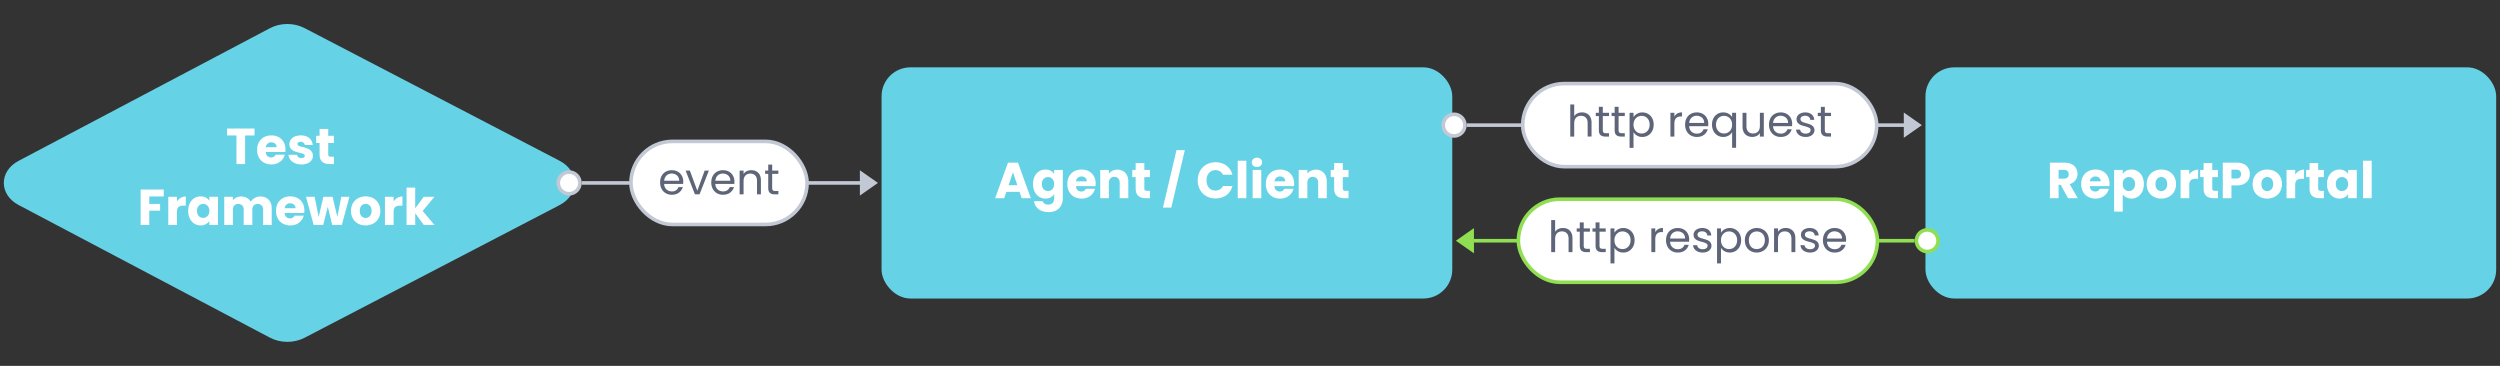 <svg xmlns="http://www.w3.org/2000/svg" width="328" height="48" fill="none"><rect width="100%" height="100%" fill="#333333" stroke="none"/><path fill="#fff" d="M40.974 16.864v.91H39.74v3.748h-1.134v-3.749h-1.234v-.909h3.602Zm4.06 2.747c0 .106-.007.217-.02.332h-2.568c.018.23.09.407.22.53.132.12.293.18.483.18.283 0 .48-.12.59-.359h1.208a1.635 1.635 0 0 1-.338.657 1.65 1.65 0 0 1-.604.458 1.95 1.95 0 0 1-.816.166c-.362 0-.685-.078-.968-.232a1.652 1.652 0 0 1-.664-.664 2.048 2.048 0 0 1-.239-1.008c0-.385.078-.721.232-1.009.16-.287.38-.508.664-.663.283-.155.608-.233.975-.233.358 0 .677.076.956.226a1.6 1.6 0 0 1 .65.644c.16.278.239.603.239.975Zm-1.161-.299a.584.584 0 0 0-.2-.464.733.733 0 0 0-.497-.173.731.731 0 0 0-.484.166.744.744 0 0 0-.24.471h1.42Zm3.265 2.263c-.323 0-.61-.055-.862-.166a1.485 1.485 0 0 1-.597-.451 1.212 1.212 0 0 1-.246-.65h1.121a.431.431 0 0 0 .18.311.63.63 0 0 0 .391.12.56.56 0 0 0 .325-.08.26.26 0 0 0 .12-.219c0-.106-.056-.183-.166-.232-.11-.053-.29-.11-.538-.172a5.452 5.452 0 0 1-.663-.193 1.19 1.19 0 0 1-.458-.325c-.128-.15-.192-.352-.192-.604 0-.212.057-.405.172-.577a1.2 1.2 0 0 1 .518-.418 2 2 0 0 1 .816-.153c.464 0 .829.115 1.094.346.27.23.425.535.465.915H47.57a.447.447 0 0 0-.173-.305.573.573 0 0 0-.371-.113.502.502 0 0 0-.306.08.235.235 0 0 0-.106.205c0 .107.056.186.166.24.115.052.292.105.53.158.275.071.498.142.67.213.173.066.324.177.452.332.133.15.201.353.206.61a.977.977 0 0 1-.186.584 1.2 1.2 0 0 1-.524.398 1.978 1.978 0 0 1-.79.146Zm4.257-1.015v.962h-.577c-.411 0-.732-.1-.962-.299-.23-.203-.345-.533-.345-.988v-1.473h-.451v-.942h.451v-.903h1.135v.902h.743v.943h-.743v1.486c0 .11.026.19.08.239.052.048.14.073.265.073h.404Zm-22.33 4.304v.91h-1.898v.981h1.42v.883h-1.42v1.884h-1.135v-4.658h3.032Zm1.73 1.573c.133-.204.299-.363.498-.478.199-.12.42-.18.663-.18v1.202h-.311c-.284 0-.496.061-.637.185-.142.12-.213.332-.213.637v1.719h-1.134V25.82h1.134v.617Zm1.478 1.227c0-.38.07-.714.212-1.002.146-.287.343-.508.59-.663.249-.155.525-.233.83-.233.261 0 .489.054.684.16.199.106.351.245.458.418v-.524h1.134v3.702h-1.134v-.524a1.22 1.22 0 0 1-.465.418 1.406 1.406 0 0 1-.683.159 1.53 1.53 0 0 1-.823-.232 1.68 1.68 0 0 1-.59-.67 2.285 2.285 0 0 1-.213-1.009Zm2.773.007c0-.284-.08-.507-.238-.67a.755.755 0 0 0-.571-.246.776.776 0 0 0-.577.245c-.155.16-.232.38-.232.664 0 .283.077.509.232.677a.776.776 0 0 0 .577.245.755.755 0 0 0 .57-.245c.16-.164.24-.387.24-.67Zm6.68-1.891c.46 0 .825.139 1.095.418.274.278.41.665.41 1.16v2.164h-1.127v-2.01c0-.24-.064-.423-.192-.551-.124-.133-.297-.2-.518-.2-.221 0-.396.067-.524.2-.124.128-.186.312-.186.55v2.01h-1.128v-2.01c0-.238-.064-.422-.192-.55-.124-.133-.297-.2-.518-.2-.22 0-.396.067-.524.2-.124.128-.186.312-.186.55v2.01h-1.134V25.82h1.134v.464c.115-.155.266-.276.451-.365a1.39 1.39 0 0 1 .63-.14c.28 0 .527.06.744.18.221.12.394.29.517.51a1.492 1.492 0 0 1 1.248-.69Zm5.79 1.83c0 .107-.007.218-.02.333h-2.568c.017.23.09.407.219.53.132.12.294.18.484.18.283 0 .48-.12.59-.359h1.208a1.634 1.634 0 0 1-.338.657 1.65 1.65 0 0 1-.604.458 1.95 1.95 0 0 1-.816.166c-.363 0-.686-.078-.969-.232a1.652 1.652 0 0 1-.663-.664 2.049 2.049 0 0 1-.24-1.008c0-.385.078-.721.233-1.009.16-.287.38-.508.664-.663.282-.155.608-.233.975-.233.358 0 .676.076.955.226.279.15.496.365.65.644.16.278.24.603.24.975Zm-1.162-.298a.583.583 0 0 0-.199-.464.733.733 0 0 0-.498-.173.731.731 0 0 0-.484.166.744.744 0 0 0-.239.471h1.42Zm7.074-1.492-1.002 3.702h-1.254l-.583-2.402-.604 2.402h-1.248L47.73 25.82h1.135l.524 2.647.623-2.647h1.201l.63 2.633.518-2.633h1.068Zm2.118 3.755c-.363 0-.69-.078-.982-.232a1.729 1.729 0 0 1-.683-.664 2.003 2.003 0 0 1-.246-1.008c0-.38.084-.715.252-1.002a1.71 1.71 0 0 1 .69-.67c.292-.155.62-.233.982-.233.363 0 .69.078.982.233.292.155.522.378.69.67.168.287.252.621.252 1.002 0 .38-.086.716-.258 1.008-.168.288-.4.509-.697.664-.292.154-.62.232-.982.232Zm0-.982c.217 0 .4-.08.55-.239.156-.16.233-.387.233-.683 0-.297-.075-.524-.226-.684a.708.708 0 0 0-.544-.239.715.715 0 0 0-.55.24c-.146.154-.22.382-.22.683 0 .296.072.524.213.683.146.16.327.239.544.239Zm3.674-2.156c.133-.204.299-.363.498-.478.199-.12.42-.18.663-.18v1.202h-.312c-.283 0-.495.061-.637.185-.141.12-.212.332-.212.637v1.719h-1.135V25.82h1.135v.617Zm3.966 3.085-1.128-1.553v1.553h-1.135v-4.91h1.135v2.714l1.121-1.506h1.4l-1.54 1.857 1.553 1.845h-1.406Z"/><rect width="74.878" height="30.33" x="252.621" y="8.835" fill="#66D2E6" rx="3.791"/><path fill="#fff" d="m271.328 26-.969-1.758h-.272V26h-1.135v-4.658h1.904c.368 0 .679.065.936.193.261.128.456.305.584.53.128.222.192.47.192.744 0 .31-.088.586-.265.829-.173.243-.429.416-.77.517L272.608 26h-1.28Zm-1.241-2.561h.703c.208 0 .363-.05.465-.153.106-.101.159-.245.159-.43a.552.552 0 0 0-.159-.419c-.102-.102-.257-.152-.465-.152h-.703v1.154Zm6.683.65c0 .106-.006.217-.02.332h-2.567c.017.23.09.407.219.53.132.12.294.18.484.18.283 0 .48-.12.591-.358h1.207a1.644 1.644 0 0 1-.338.656c-.16.195-.361.348-.604.458-.243.11-.515.166-.816.166-.363 0-.686-.077-.969-.232a1.65 1.65 0 0 1-.663-.664 2.04 2.04 0 0 1-.239-1.008c0-.385.077-.721.232-1.009.159-.287.38-.508.664-.663.283-.155.608-.232.975-.232.358 0 .677.075.955.225.279.15.496.365.65.644.16.278.239.604.239.975Zm-1.161-.298a.582.582 0 0 0-.199-.465.732.732 0 0 0-.497-.172.733.733 0 0 0-.485.166.746.746 0 0 0-.239.47h1.42Zm2.894-.97a1.24 1.24 0 0 1 .458-.417 1.41 1.41 0 0 1 .684-.16 1.532 1.532 0 0 1 1.413.896c.146.288.219.622.219 1.002s-.073.717-.219 1.009c-.142.287-.336.51-.584.67a1.533 1.533 0 0 1-.829.232 1.43 1.43 0 0 1-.684-.16 1.262 1.262 0 0 1-.458-.41v2.282h-1.134v-5.467h1.134v.524Zm1.619 1.321c0-.283-.079-.504-.239-.663a.76.76 0 0 0-.577-.246.776.776 0 0 0-.577.246c-.155.163-.232.387-.232.67 0 .283.077.506.232.67a.776.776 0 0 0 .577.245.774.774 0 0 0 .577-.245c.16-.168.239-.394.239-.677Zm3.435 1.911a2.06 2.06 0 0 1-.982-.232 1.731 1.731 0 0 1-.683-.664 2 2 0 0 1-.246-1.008c0-.38.084-.714.252-1.002.169-.292.399-.515.691-.67.291-.155.619-.232.981-.232.363 0 .69.077.982.232.292.155.522.378.69.67.168.288.253.622.253 1.002s-.087.716-.259 1.008a1.71 1.71 0 0 1-.697.664 2.063 2.063 0 0 1-.982.232Zm0-.982c.217 0 .4-.08.551-.239.155-.159.232-.387.232-.683 0-.297-.075-.524-.225-.684a.71.71 0 0 0-.545-.238.714.714 0 0 0-.55.238c-.146.155-.219.383-.219.684 0 .296.071.524.212.683.146.16.327.24.544.24Zm3.674-2.156a1.47 1.47 0 0 1 .498-.478c.199-.12.42-.179.663-.179v1.2h-.312c-.283 0-.495.063-.637.187-.141.12-.212.331-.212.637V26h-1.135v-3.702h1.135v.617Zm3.767 2.123V26h-.577c-.412 0-.732-.1-.962-.299-.23-.203-.345-.533-.345-.988V23.24h-.452v-.942h.452v-.902h1.134v.902h.743v.942h-.743v1.486c0 .11.027.19.08.239.053.049.141.073.265.073h.405Zm4.181-2.196c0 .27-.062.517-.185.743-.124.221-.314.4-.571.537-.257.137-.575.206-.955.206h-.704V26h-1.134v-4.658h1.838c.371 0 .685.065.942.193.256.128.449.305.577.53.128.226.192.485.192.777Zm-1.798.584c.217 0 .379-.051.485-.153.106-.102.159-.245.159-.431s-.053-.33-.159-.431c-.106-.102-.268-.153-.485-.153h-.617v1.168h.617Zm4.074 2.627c-.362 0-.69-.077-.982-.232a1.731 1.731 0 0 1-.683-.664 2 2 0 0 1-.246-1.008c0-.38.084-.714.253-1.002.168-.292.398-.515.69-.67a2.06 2.06 0 0 1 .982-.232c.362 0 .69.077.981.232.292.155.522.378.69.67.169.288.253.622.253 1.002s-.087.716-.259 1.008c-.168.288-.4.509-.697.664a2.063 2.063 0 0 1-.982.232Zm0-.982a.73.73 0 0 0 .551-.239c.155-.159.232-.387.232-.683 0-.297-.075-.524-.225-.684a.71.71 0 0 0-.544-.238.715.715 0 0 0-.551.238c-.146.155-.219.383-.219.684 0 .296.071.524.212.683.146.16.327.24.544.24Zm3.674-2.156a1.47 1.47 0 0 1 .498-.478c.199-.12.42-.179.663-.179v1.2h-.312c-.283 0-.495.063-.637.187-.141.12-.212.331-.212.637V26h-1.135v-3.702h1.135v.617Zm3.767 2.123V26h-.577c-.412 0-.732-.1-.962-.299-.23-.203-.345-.533-.345-.988V23.24h-.452v-.942h.452v-.902h1.134v.902h.743v.942h-.743v1.486c0 .11.027.19.08.239.053.049.141.073.265.073h.405Zm.406-.896c0-.38.071-.714.213-1.002.145-.287.342-.508.59-.663.248-.155.524-.232.829-.232.261 0 .489.053.684.159.199.106.351.245.458.418v-.524h1.134V26h-1.134v-.524a1.224 1.224 0 0 1-.465.418c-.195.106-.422.16-.683.16-.301 0-.575-.078-.823-.233a1.67 1.67 0 0 1-.59-.67 2.278 2.278 0 0 1-.213-1.009Zm2.774.007c0-.283-.08-.507-.239-.67a.755.755 0 0 0-.571-.246.776.776 0 0 0-.577.246c-.155.159-.232.38-.232.663 0 .283.077.509.232.677a.776.776 0 0 0 .577.245.755.755 0 0 0 .571-.245c.159-.164.239-.387.239-.67Zm3.089-3.059V26h-1.134v-4.91h1.134Z"/><rect width="74.878" height="30.33" x="115.66" y="8.835" fill="#66D2E6" rx="3.791"/><path fill="#fff" d="M133.767 25.177h-1.739l-.278.823h-1.188l1.685-4.658h1.314L135.246 26h-1.201l-.278-.823Zm-.292-.875-.578-1.706-.57 1.706h1.148Zm3.691-2.057c.261 0 .488.053.683.159.199.106.352.245.458.418v-.524h1.134v3.695c0 .341-.068.648-.205.923-.133.278-.339.5-.617.663-.275.164-.617.246-1.029.246-.548 0-.993-.13-1.333-.392a1.45 1.45 0 0 1-.584-1.048h1.121a.523.523 0 0 0 .252.332.903.903 0 0 0 .491.126c.235 0 .42-.069.557-.206.142-.133.213-.347.213-.644v-.524a1.286 1.286 0 0 1-.458.425c-.195.106-.422.16-.683.16-.306 0-.582-.078-.83-.233a1.684 1.684 0 0 1-.59-.67 2.278 2.278 0 0 1-.213-1.009c0-.38.071-.714.213-1.002.146-.287.343-.508.59-.663.248-.155.524-.232.83-.232Zm1.141 1.904c0-.283-.08-.507-.239-.67a.755.755 0 0 0-.571-.246.776.776 0 0 0-.577.246c-.155.159-.232.38-.232.663 0 .283.077.509.232.677a.776.776 0 0 0 .577.245.755.755 0 0 0 .571-.245c.159-.164.239-.387.239-.67Zm5.445-.06c0 .106-.007.217-.02.332h-2.568c.018.23.091.407.219.53a.7.7 0 0 0 .485.18c.283 0 .48-.12.59-.358h1.208a1.634 1.634 0 0 1-.339.656c-.159.195-.36.348-.603.458-.244.11-.516.166-.816.166-.363 0-.686-.077-.969-.232a1.659 1.659 0 0 1-.664-.664 2.05 2.05 0 0 1-.238-1.008c0-.385.077-.721.232-1.009a1.65 1.65 0 0 1 .663-.663 2 2 0 0 1 .976-.232c.358 0 .676.075.955.225.279.15.495.365.65.644.159.278.239.604.239.975Zm-1.161-.298a.582.582 0 0 0-.199-.465.734.734 0 0 0-.498-.172.732.732 0 0 0-.484.166.746.746 0 0 0-.239.47h1.42Zm4.015-1.533c.434 0 .779.142 1.035.425.261.278.392.663.392 1.154V26h-1.128v-2.01c0-.248-.064-.44-.192-.578a.676.676 0 0 0-.518-.205.673.673 0 0 0-.517.205c-.129.138-.193.33-.193.578V26h-1.134v-3.702h1.134v.49a1.17 1.17 0 0 1 .465-.384c.194-.097.413-.146.656-.146Zm4.279 2.78V26h-.578c-.411 0-.732-.1-.962-.299-.23-.203-.345-.533-.345-.988V23.24h-.451v-.942H149v-.902h1.135v.902h.743v.942h-.743v1.486c0 .11.026.19.08.239.053.049.141.073.265.073h.405Zm4.565-5.341-1.778 7.544h-1.094l1.778-7.544h1.094Zm1.693 3.968c0-.46.099-.87.298-1.228.199-.363.476-.643.83-.843a2.414 2.414 0 0 1 1.214-.305c.553 0 1.026.146 1.42.438.393.292.656.69.789 1.195h-1.247a1.005 1.005 0 0 0-.398-.445 1.095 1.095 0 0 0-.578-.153c-.349 0-.632.122-.849.365-.217.244-.325.569-.325.976 0 .407.108.732.325.975.217.243.5.365.849.365.217 0 .41-.051.578-.153.172-.102.305-.25.398-.444h1.247a2.107 2.107 0 0 1-.789 1.194c-.394.287-.867.431-1.42.431-.451 0-.856-.1-1.214-.298a2.17 2.17 0 0 1-.83-.843 2.485 2.485 0 0 1-.298-1.227Zm6.38-2.575V26h-1.134v-4.91h1.134Zm1.393.823a.71.71 0 0 1-.491-.172.585.585 0 0 1-.186-.438c0-.177.062-.323.186-.438a.694.694 0 0 1 .491-.18.66.66 0 0 1 .478.18c.128.115.192.26.192.438a.576.576 0 0 1-.192.438.675.675 0 0 1-.478.172Zm.564.385V26h-1.134v-3.702h1.134Zm4.312 1.791c0 .106-.006.217-.02.332h-2.567c.017.23.09.407.219.53.132.12.294.18.484.18.283 0 .48-.12.59-.358h1.208a1.644 1.644 0 0 1-.338.656c-.16.195-.361.348-.604.458-.243.11-.515.166-.816.166-.363 0-.686-.077-.969-.232a1.65 1.65 0 0 1-.663-.664 2.04 2.04 0 0 1-.239-1.008c0-.385.077-.721.232-1.009a1.65 1.65 0 0 1 .663-.663c.284-.155.609-.232.976-.232.358 0 .677.075.955.225.279.15.496.365.65.644.16.278.239.604.239.975Zm-1.161-.298a.582.582 0 0 0-.199-.465.732.732 0 0 0-.497-.172.733.733 0 0 0-.485.166.746.746 0 0 0-.239.47h1.42Zm4.016-1.533c.433 0 .778.142 1.035.425.261.278.391.663.391 1.154V26h-1.128v-2.01c0-.248-.064-.44-.192-.578a.676.676 0 0 0-.518-.205.674.674 0 0 0-.517.205c-.129.138-.193.33-.193.578V26h-1.134v-3.702h1.134v.49a1.17 1.17 0 0 1 .465-.384 1.45 1.45 0 0 1 .657-.146Zm4.278 2.78V26h-.577c-.412 0-.732-.1-.962-.299-.23-.203-.345-.533-.345-.988V23.24h-.452v-.942h.452v-.902h1.134v.902h.743v.942h-.743v1.486c0 .11.027.19.08.239.053.049.141.073.265.073h.405Z"/><path fill="#66D2E6" fill-rule="evenodd" d="M2.426 26.89c-2.568-1.355-2.568-4.425 0-5.78L35.417 3.698c1.38-.73 3.155-.734 4.542-.012l33.47 17.412c2.598 1.352 2.598 4.452 0 5.804L39.96 44.314c-1.387.722-3.161.717-4.542-.012L2.426 26.89Z" clip-rule="evenodd"/><path fill="#fff" d="M33.392 16.864v.91h-1.234v3.748h-1.134v-3.749H29.79v-.909h3.602Zm4.06 2.747c0 .106-.007.217-.02.332h-2.568c.018.23.09.407.219.53.133.12.294.18.484.18.283 0 .48-.12.59-.359h1.208a1.634 1.634 0 0 1-.338.657 1.65 1.65 0 0 1-.604.458 1.95 1.95 0 0 1-.816.166c-.362 0-.685-.078-.968-.232a1.652 1.652 0 0 1-.664-.664 2.049 2.049 0 0 1-.239-1.008c0-.385.078-.721.232-1.009.16-.287.38-.508.664-.663.283-.155.608-.233.975-.233.358 0 .677.076.956.226a1.6 1.6 0 0 1 .65.644c.159.278.239.603.239.975Zm-1.161-.299a.583.583 0 0 0-.2-.464.733.733 0 0 0-.497-.173.731.731 0 0 0-.484.166.744.744 0 0 0-.24.471h1.42Zm3.265 2.263c-.323 0-.61-.055-.862-.166a1.485 1.485 0 0 1-.597-.451 1.213 1.213 0 0 1-.246-.65h1.121a.431.431 0 0 0 .18.311.63.63 0 0 0 .391.12.56.56 0 0 0 .325-.08.26.26 0 0 0 .12-.219c0-.106-.056-.183-.166-.232-.11-.053-.29-.11-.538-.172a5.452 5.452 0 0 1-.663-.193 1.18 1.18 0 0 1-.458-.325c-.128-.15-.192-.352-.192-.604 0-.212.057-.405.172-.577a1.2 1.2 0 0 1 .518-.418 2 2 0 0 1 .816-.153c.464 0 .829.115 1.094.346.27.23.425.535.465.915h-1.049a.447.447 0 0 0-.172-.305.573.573 0 0 0-.371-.113.502.502 0 0 0-.306.08.235.235 0 0 0-.106.205c0 .107.055.186.166.24.115.052.292.105.53.158.275.071.498.142.67.213.173.066.324.177.452.332.133.15.201.353.206.61a.977.977 0 0 1-.186.584 1.2 1.2 0 0 1-.524.398 1.978 1.978 0 0 1-.79.146Zm4.257-1.015v.962h-.577c-.411 0-.732-.1-.962-.299-.23-.203-.345-.533-.345-.988v-1.473h-.451v-.942h.451v-.903h1.134v.902h.744v.943h-.744v1.486c0 .11.027.19.08.239.053.048.142.073.265.073h.405Zm-22.33 4.304v.91h-1.898v.981h1.42v.883h-1.42v1.884H18.45v-4.658h3.033Zm1.73 1.573c.133-.204.299-.363.498-.478.199-.12.42-.18.663-.18v1.202h-.311c-.284 0-.496.061-.637.185-.142.12-.213.332-.213.637v1.719H22.08V25.82h1.134v.617Zm1.478 1.227c0-.38.07-.714.212-1.002.146-.287.343-.508.59-.663.249-.155.525-.233.83-.233.261 0 .489.054.684.16.199.106.351.245.457.418v-.524H28.6v3.702h-1.135v-.524a1.22 1.22 0 0 1-.464.418 1.406 1.406 0 0 1-.683.159 1.53 1.53 0 0 1-.823-.232 1.68 1.68 0 0 1-.59-.67 2.285 2.285 0 0 1-.213-1.009Zm2.773.007c0-.284-.08-.507-.238-.67a.755.755 0 0 0-.571-.246.776.776 0 0 0-.577.245c-.155.16-.232.38-.232.664 0 .283.077.509.232.677a.776.776 0 0 0 .577.245.755.755 0 0 0 .57-.245c.16-.164.24-.387.24-.67Zm6.68-1.891c.46 0 .825.139 1.095.418.274.278.41.665.41 1.16v2.164h-1.127v-2.01c0-.24-.064-.423-.192-.551-.124-.133-.297-.2-.518-.2-.221 0-.396.067-.524.2-.124.128-.186.312-.186.55v2.01h-1.128v-2.01c0-.238-.064-.422-.192-.55-.124-.133-.297-.2-.518-.2-.22 0-.396.067-.524.2-.124.128-.186.312-.186.55v2.01H29.42V25.82h1.134v.464a1.19 1.19 0 0 1 .452-.365c.185-.093.395-.14.63-.14.279 0 .526.06.743.18.221.12.394.29.517.51a1.492 1.492 0 0 1 1.248-.69Zm5.79 1.83c0 .107-.007.218-.02.333h-2.568c.017.23.09.407.219.53.132.12.294.18.484.18.283 0 .48-.12.59-.359h1.208a1.637 1.637 0 0 1-.338.657 1.65 1.65 0 0 1-.604.458 1.95 1.95 0 0 1-.816.166c-.363 0-.686-.078-.969-.232a1.651 1.651 0 0 1-.663-.664 2.049 2.049 0 0 1-.24-1.008c0-.385.078-.721.233-1.009.16-.287.38-.508.663-.663.284-.155.609-.233.976-.233.358 0 .677.076.955.226.279.15.496.365.65.644.16.278.24.603.24.975Zm-1.162-.298a.583.583 0 0 0-.199-.464.733.733 0 0 0-.498-.173.732.732 0 0 0-.484.166.744.744 0 0 0-.239.471h1.42Zm7.074-1.492-1.002 3.702H43.59l-.584-2.402-.603 2.402h-1.248l-1.008-3.702h1.135l.524 2.647.623-2.647h1.201l.63 2.633.518-2.633h1.068Zm2.118 3.755c-.363 0-.69-.078-.982-.232a1.728 1.728 0 0 1-.683-.664 2.003 2.003 0 0 1-.246-1.008c0-.38.084-.715.252-1.002a1.71 1.71 0 0 1 .69-.67c.292-.155.62-.233.982-.233.363 0 .69.078.982.233.292.155.522.378.69.67.168.287.252.621.252 1.002 0 .38-.086.716-.258 1.008-.168.288-.4.509-.697.664-.292.154-.62.232-.982.232Zm0-.982c.217 0 .4-.08.55-.239.156-.16.233-.387.233-.683 0-.297-.075-.524-.226-.684a.708.708 0 0 0-.544-.239.715.715 0 0 0-.55.24c-.146.154-.22.382-.22.683 0 .296.072.524.213.683.146.16.327.239.544.239Zm3.674-2.156c.133-.204.299-.363.498-.478.199-.12.42-.18.663-.18v1.202h-.312c-.283 0-.495.061-.637.185-.141.12-.212.332-.212.637v1.719h-1.135V25.82h1.135v.617Zm3.966 3.085-1.128-1.553v1.553H53.34v-4.91h1.135v2.714l1.121-1.506h1.4l-1.54 1.857 1.553 1.845h-1.406Z"/><circle cx="74.666" cy="24" r="1.422" fill="#fff" stroke="#C3C8D5" stroke-width=".474"/><path fill="#C3C8D5" fill-rule="evenodd" d="M76.324 23.763h36.492v.474H76.324v-.474Zm36.492 1.896V22.34l2.37 1.659-2.37 1.659Z" clip-rule="evenodd"/><rect width="23.109" height="10.9" x="82.78" y="18.55" fill="#fff" rx="5.45"/><path fill="#5F6578" d="M89.642 23.822c0 .099-.005.203-.017.313h-2.49c.018.307.122.548.312.722.193.171.427.256.7.256.223 0 .409-.05.557-.153a.838.838 0 0 0 .318-.421h.558c-.084.3-.25.544-.5.733-.251.186-.562.28-.933.28a1.59 1.59 0 0 1-.797-.2 1.418 1.418 0 0 1-.545-.563c-.133-.246-.2-.53-.2-.853 0-.322.065-.605.194-.847.129-.243.309-.429.54-.558.235-.132.504-.199.808-.199.295 0 .557.065.784.194.228.129.402.307.524.534.125.224.187.478.187.762Zm-.534-.108a.94.94 0 0 0-.131-.506.823.823 0 0 0-.358-.324 1.069 1.069 0 0 0-.495-.114.97.97 0 0 0-.671.25c-.182.167-.287.399-.313.694h1.968Zm2.377 1.308.967-2.638h.552L91.78 25.5h-.603l-1.222-3.116h.557l.972 2.638Zm4.872-1.2c0 .099-.006.203-.017.313h-2.491c.019.307.123.548.313.722.193.171.426.256.699.256.224 0 .41-.05.557-.153a.838.838 0 0 0 .319-.421h.557c-.083.3-.25.544-.5.733-.25.186-.561.28-.933.28a1.59 1.59 0 0 1-.796-.2 1.419 1.419 0 0 1-.546-.563 1.771 1.771 0 0 1-.2-.853c0-.322.065-.605.194-.847.13-.243.31-.429.54-.558.236-.132.505-.199.808-.199.296 0 .557.065.785.194.227.129.402.307.523.534.125.224.188.478.188.762Zm-.535-.108a.94.94 0 0 0-.13-.506.823.823 0 0 0-.359-.324 1.069 1.069 0 0 0-.495-.114.97.97 0 0 0-.67.25c-.183.167-.287.399-.314.694h1.968Zm2.736-1.387c.38 0 .686.115.921.347.236.227.353.557.353.99V25.5h-.512v-1.763c0-.31-.077-.548-.233-.71-.155-.168-.368-.251-.637-.251-.273 0-.49.085-.654.256-.16.17-.239.419-.239.745V25.5h-.517v-3.116h.517v.443a1.04 1.04 0 0 1 .415-.37c.179-.087.374-.13.586-.13Zm2.751.483v1.837c0 .152.032.26.096.324.065.06.177.091.336.091h.381v.438h-.466c-.289 0-.505-.066-.649-.199-.144-.133-.216-.35-.216-.654V22.81h-.404v-.426h.404v-.785h.518v.785h.813v.426h-.813Z"/><rect width="23.109" height="10.9" x="82.78" y="18.55" stroke="#C3C8D5" stroke-width=".474" rx="5.45"/><circle cx="190.776" cy="16.417" r="1.422" fill="#fff" stroke="#C3C8D5" stroke-width=".474"/><path fill="#C3C8D5" fill-rule="evenodd" d="M192.434 16.18h57.343v.474h-57.343v-.474Zm57.343 1.896V14.76l2.37 1.658-2.37 1.66Z" clip-rule="evenodd"/><rect width="46.444" height="10.9" x="199.78" y="10.967" fill="#fff" rx="5.45"/><path fill="#5F6578" d="M207.566 14.744c.235 0 .447.051.637.154.189.098.337.248.443.449.11.2.165.446.165.734v1.837h-.512v-1.764c0-.31-.077-.547-.233-.71-.155-.167-.368-.25-.637-.25-.273 0-.491.085-.654.255-.159.17-.239.42-.239.745v1.724h-.517v-4.209h.517v1.536a1.03 1.03 0 0 1 .421-.37c.182-.087.385-.13.609-.13Zm2.722.483v1.837c0 .152.032.26.096.325.065.06.177.09.336.09h.381v.439h-.466c-.289 0-.505-.067-.649-.2-.144-.132-.216-.35-.216-.654v-1.837h-.404v-.426h.404v-.785h.518v.785h.813v.426h-.813Zm2.071 0v1.837c0 .152.032.26.097.325.064.06.176.09.335.09h.381v.439h-.466c-.288 0-.504-.067-.648-.2-.144-.132-.216-.35-.216-.654v-1.837h-.404v-.426h.404v-.785h.517v.785h.813v.426h-.813Zm1.958.148c.102-.178.254-.326.455-.443a1.37 1.37 0 0 1 .711-.182c.277 0 .527.066.751.199.227.133.405.32.534.563.129.239.193.517.193.836 0 .315-.064.595-.193.842a1.426 1.426 0 0 1-1.285.779 1.31 1.31 0 0 1-1.166-.626v2.053h-.517v-4.595h.517v.574Zm2.116.973c0-.235-.048-.44-.143-.614a.973.973 0 0 0-.386-.398 1.05 1.05 0 0 0-.529-.137 1.033 1.033 0 0 0-.916.546 1.252 1.252 0 0 0-.142.609c0 .235.047.441.142.62.099.174.228.308.387.403.163.091.339.137.529.137a1.011 1.011 0 0 0 .915-.54 1.31 1.31 0 0 0 .143-.626Zm3.243-1.04a.998.998 0 0 1 .387-.416 1.22 1.22 0 0 1 .62-.148v.535h-.137c-.58 0-.87.314-.87.944v1.695h-.517V14.8h.517v.506Zm4.448.932c0 .098-.006.203-.017.313h-2.491c.019.307.123.547.313.722.193.17.426.256.699.256.224 0 .41-.051.557-.154a.838.838 0 0 0 .319-.42h.557c-.083.299-.25.543-.5.733-.25.186-.561.279-.933.279a1.59 1.59 0 0 1-.796-.2 1.423 1.423 0 0 1-.546-.562 1.768 1.768 0 0 1-.199-.853c0-.323.064-.605.193-.848.129-.242.309-.428.541-.557.235-.133.504-.2.807-.2.296 0 .557.065.785.194.227.13.402.307.523.535.125.223.188.478.188.762Zm-.535-.108a.933.933 0 0 0-.131-.506.82.82 0 0 0-.358-.324 1.07 1.07 0 0 0-.495-.114.97.97 0 0 0-.671.25c-.182.167-.286.398-.312.694h1.967Zm1.025.216c0-.319.064-.597.193-.836a1.404 1.404 0 0 1 1.291-.762c.269 0 .504.06.705.182.205.117.354.263.449.438v-.57h.523v4.595h-.523v-2.053c-.098.174-.25.322-.455.444a1.375 1.375 0 0 1-.716.182 1.4 1.4 0 0 1-.745-.205 1.435 1.435 0 0 1-.529-.574 1.788 1.788 0 0 1-.193-.842Zm2.638.006c0-.235-.047-.44-.142-.615a.981.981 0 0 0-.387-.398 1.013 1.013 0 0 0-.529-.142c-.193 0-.369.046-.528.137a.98.98 0 0 0-.381.398 1.263 1.263 0 0 0-.143.614c0 .239.048.447.143.625.094.175.221.31.381.404.159.091.335.137.528.137.194 0 .37-.046.529-.137a1.02 1.02 0 0 0 .387-.404c.095-.178.142-.384.142-.62Zm4.162-1.553v3.117h-.518v-.461a1.02 1.02 0 0 1-.415.375 1.28 1.28 0 0 1-.58.131c-.242 0-.46-.05-.654-.148a1.128 1.128 0 0 1-.46-.455 1.51 1.51 0 0 1-.165-.733V14.8h.511v1.757c0 .307.078.544.234.711.155.163.367.245.637.245.276 0 .494-.086.654-.256.159-.17.238-.42.238-.745V14.8h.518Zm3.717 1.439c0 .098-.006.203-.017.313h-2.491c.019.307.123.547.313.722.193.17.427.256.699.256.224 0 .41-.051.558-.154a.836.836 0 0 0 .318-.42h.558a1.36 1.36 0 0 1-.501.733c-.25.186-.561.279-.933.279a1.59 1.59 0 0 1-.796-.2 1.423 1.423 0 0 1-.546-.562 1.78 1.78 0 0 1-.199-.853c0-.323.065-.605.194-.848a1.35 1.35 0 0 1 .54-.557c.235-.133.504-.2.807-.2.296 0 .558.065.785.194.228.13.402.307.523.535.126.223.188.478.188.762Zm-.534-.108a.942.942 0 0 0-.131-.506.822.822 0 0 0-.359-.324 1.063 1.063 0 0 0-.494-.114.967.967 0 0 0-.671.25c-.182.167-.287.398-.313.694h1.968Zm2.321 1.837c-.239 0-.454-.04-.643-.12a1.113 1.113 0 0 1-.449-.341.919.919 0 0 1-.182-.506h.534a.527.527 0 0 0 .216.38.849.849 0 0 0 .518.149c.197 0 .352-.044.466-.131a.4.4 0 0 0 .171-.33.32.32 0 0 0-.182-.301 2.448 2.448 0 0 0-.563-.2 4.68 4.68 0 0 1-.569-.181 1.079 1.079 0 0 1-.375-.279.744.744 0 0 1-.154-.489c0-.16.048-.305.142-.438a.948.948 0 0 1 .404-.313c.175-.08.374-.12.597-.12.345 0 .624.088.836.262.213.175.326.414.341.717h-.517a.53.53 0 0 0-.199-.392c-.118-.099-.277-.148-.478-.148-.186 0-.333.04-.443.12a.369.369 0 0 0-.165.312.36.36 0 0 0 .096.256.841.841 0 0 0 .251.16c.102.037.242.08.42.13.224.06.406.121.546.182.141.057.26.144.359.262a.701.701 0 0 1 .159.46c0 .17-.047.324-.142.46a.97.97 0 0 1-.404.325 1.444 1.444 0 0 1-.591.114Zm2.499-2.742v1.837c0 .152.032.26.096.325.065.06.177.09.336.09h.381v.439h-.466c-.289 0-.505-.067-.649-.2-.144-.132-.216-.35-.216-.654v-1.837h-.404v-.426h.404v-.785h.518v.785h.813v.426h-.813Z"/><rect width="46.444" height="10.9" x="199.78" y="10.967" stroke="#C3C8D5" stroke-width=".474" rx="5.45"/><path fill="#90DF52" fill-rule="evenodd" d="M193.383 29.924v3.317l-2.37-1.658 2.37-1.66Z" clip-rule="evenodd"/><path fill="#90DF52" fill-rule="evenodd" d="M193.383 31.346H251.2v.474h-57.817v-.474Z" clip-rule="evenodd"/><circle cx="252.858" cy="31.583" r="1.422" fill="#fff" stroke="#90DF52" stroke-width=".474"/><rect width="47.109" height="10.9" x="199.21" y="26.133" fill="#fff" rx="5.45"/><path fill="#5F6578" d="M205.063 29.91c.235 0 .447.05.637.153.189.098.337.248.443.45.11.2.165.445.165.733v1.837h-.512V31.32c0-.311-.077-.548-.233-.711-.155-.167-.368-.25-.637-.25-.273 0-.491.085-.654.255-.159.171-.239.42-.239.745v1.724h-.517v-4.209h.517v1.536c.103-.16.243-.283.421-.37.182-.087.385-.13.609-.13Zm2.722.483v1.837c0 .151.032.26.096.324.065.06.177.09.336.09h.381v.439h-.466c-.289 0-.505-.067-.649-.2-.144-.132-.216-.35-.216-.653v-1.837h-.404v-.427h.404v-.785h.518v.785h.813v.427h-.813Zm2.071 0v1.837c0 .151.032.26.097.324.064.06.176.09.335.09h.381v.439h-.466c-.288 0-.504-.067-.648-.2-.144-.132-.216-.35-.216-.653v-1.837h-.404v-.427h.404v-.785h.517v.785h.813v.427h-.813Zm1.958.148c.102-.179.254-.326.455-.444a1.37 1.37 0 0 1 .711-.182 1.427 1.427 0 0 1 1.285.762c.129.239.193.518.193.836 0 .315-.064.595-.193.842a1.421 1.421 0 0 1-1.285.779c-.266 0-.501-.059-.705-.176a1.309 1.309 0 0 1-.461-.45v2.053h-.518v-4.595h.518v.575Zm2.116.972c0-.235-.048-.44-.143-.614a.973.973 0 0 0-.386-.398 1.05 1.05 0 0 0-.529-.137 1.033 1.033 0 0 0-.916.546 1.252 1.252 0 0 0-.142.609c0 .235.047.441.142.62.099.174.228.309.387.403.163.091.339.137.529.137a1.011 1.011 0 0 0 .915-.54 1.31 1.31 0 0 0 .143-.626Zm3.243-1.04a.998.998 0 0 1 .387-.416 1.22 1.22 0 0 1 .62-.148v.535h-.137c-.58 0-.87.315-.87.944v1.695h-.517v-3.117h.517v.506Zm4.448.932c0 .099-.006.203-.017.313h-2.491c.019.307.123.548.313.722.193.17.426.256.699.256.224 0 .41-.051.557-.154a.839.839 0 0 0 .319-.42h.557c-.083.3-.25.544-.5.733-.251.186-.561.279-.933.279a1.59 1.59 0 0 1-.796-.2 1.423 1.423 0 0 1-.546-.562 1.768 1.768 0 0 1-.199-.853c0-.322.064-.605.193-.848.129-.242.309-.428.541-.557a1.61 1.61 0 0 1 .807-.199c.296 0 .557.065.785.193.227.13.402.308.523.535.125.224.188.478.188.762Zm-.535-.108a.933.933 0 0 0-.131-.506.82.82 0 0 0-.358-.324 1.07 1.07 0 0 0-.495-.114.97.97 0 0 0-.671.25c-.182.167-.286.398-.313.694h1.968Zm2.321 1.837c-.239 0-.453-.04-.643-.12a1.12 1.12 0 0 1-.449-.34.927.927 0 0 1-.182-.507h.535a.527.527 0 0 0 .216.381.846.846 0 0 0 .517.148c.198 0 .353-.044.467-.13a.4.4 0 0 0 .17-.33.318.318 0 0 0-.182-.302 2.43 2.43 0 0 0-.563-.2 4.643 4.643 0 0 1-.568-.181 1.082 1.082 0 0 1-.376-.279.75.75 0 0 1-.153-.489c0-.16.047-.305.142-.438a.943.943 0 0 1 .404-.313c.174-.08.373-.119.597-.119.345 0 .624.087.836.262.212.174.326.413.341.716h-.517a.532.532 0 0 0-.2-.392c-.117-.099-.276-.148-.477-.148-.186 0-.334.04-.444.12a.369.369 0 0 0-.165.312.36.36 0 0 0 .097.256.834.834 0 0 0 .25.16c.103.037.243.08.421.13.224.06.406.121.546.182a.9.9 0 0 1 .358.262.691.691 0 0 1 .159.46c0 .17-.047.324-.142.46a.96.96 0 0 1-.403.325 1.447 1.447 0 0 1-.592.114Zm2.386-2.593c.102-.179.254-.326.455-.444.204-.121.441-.182.71-.182a1.433 1.433 0 0 1 1.286.762c.129.239.193.518.193.836 0 .315-.064.595-.193.842a1.421 1.421 0 0 1-1.286.779c-.265 0-.5-.059-.705-.176a1.306 1.306 0 0 1-.46-.45v2.053h-.518v-4.595h.518v.575Zm2.115.972c0-.235-.047-.44-.142-.614a.981.981 0 0 0-.387-.398 1.045 1.045 0 0 0-.529-.137 1.017 1.017 0 0 0-.915.546 1.252 1.252 0 0 0-.142.609c0 .235.047.441.142.62.098.174.227.309.386.403.163.091.34.137.529.137.194 0 .37-.046.529-.137a1.02 1.02 0 0 0 .387-.403 1.31 1.31 0 0 0 .142-.626Zm2.569 1.62a1.61 1.61 0 0 1-.796-.198 1.443 1.443 0 0 1-.557-.563 1.768 1.768 0 0 1-.199-.853c0-.319.068-.6.205-.842a1.42 1.42 0 0 1 .568-.563 1.62 1.62 0 0 1 .802-.199c.296 0 .563.066.802.2.239.128.426.314.563.556.14.243.21.526.21.848 0 .322-.072.606-.216.853a1.46 1.46 0 0 1-.574.563 1.657 1.657 0 0 1-.808.199Zm0-.454c.186 0 .361-.044.524-.13a.979.979 0 0 0 .392-.393c.102-.175.154-.387.154-.637s-.05-.463-.148-.637a.954.954 0 0 0-.387-.387 1.06 1.06 0 0 0-.518-.13c-.189 0-.364.043-.523.13a.928.928 0 0 0-.375.387 1.315 1.315 0 0 0-.142.637c0 .254.045.468.136.642.095.175.22.306.376.393.155.083.326.125.511.125Zm3.797-2.77c.379 0 .686.116.922.347.235.228.352.558.352.99v1.837h-.512V31.32c0-.311-.077-.548-.233-.711-.155-.167-.368-.25-.637-.25-.273 0-.491.085-.654.255-.159.171-.239.42-.239.745v1.724h-.517v-3.117h.517v.444c.103-.16.241-.283.415-.37.179-.087.374-.13.586-.13Zm3.223 3.225c-.239 0-.453-.04-.643-.12a1.12 1.12 0 0 1-.449-.34.92.92 0 0 1-.182-.507h.534a.531.531 0 0 0 .217.381.844.844 0 0 0 .517.148c.197 0 .353-.044.466-.13a.4.4 0 0 0 .171-.33.32.32 0 0 0-.182-.302 2.43 2.43 0 0 0-.563-.2 4.665 4.665 0 0 1-.569-.181 1.079 1.079 0 0 1-.375-.279.75.75 0 0 1-.154-.489c0-.16.048-.305.143-.438a.94.94 0 0 1 .403-.313c.175-.08.374-.119.598-.119.345 0 .623.087.835.262.213.174.327.413.342.716h-.518a.53.53 0 0 0-.199-.392c-.117-.099-.277-.148-.478-.148a.741.741 0 0 0-.443.12.369.369 0 0 0-.165.312c0 .102.032.188.097.256a.822.822 0 0 0 .25.16c.102.037.242.08.421.13.223.06.405.121.546.182a.91.91 0 0 1 .358.262.702.702 0 0 1 .159.46c0 .17-.047.324-.142.46a.963.963 0 0 1-.404.325 1.44 1.44 0 0 1-.591.114Zm4.711-1.729c0 .099-.006.203-.017.313H239.7c.019.307.123.548.313.722.193.17.427.256.7.256a.958.958 0 0 0 .557-.154.837.837 0 0 0 .318-.42h.558c-.084.3-.251.544-.501.733-.25.186-.561.279-.932.279a1.58 1.58 0 0 1-.797-.2 1.423 1.423 0 0 1-.546-.562 1.78 1.78 0 0 1-.199-.853c0-.322.065-.605.194-.848a1.35 1.35 0 0 1 .54-.557 1.61 1.61 0 0 1 .808-.199c.295 0 .557.065.784.193.228.13.402.308.524.535.125.224.187.478.187.762Zm-.534-.108a.942.942 0 0 0-.131-.506.825.825 0 0 0-.358-.324 1.07 1.07 0 0 0-.495-.114.967.967 0 0 0-.671.25c-.182.167-.287.398-.313.694h1.968Z"/><rect width="47.109" height="10.9" x="199.21" y="26.133" stroke="#90DF52" stroke-width=".474" rx="5.45"/></svg>